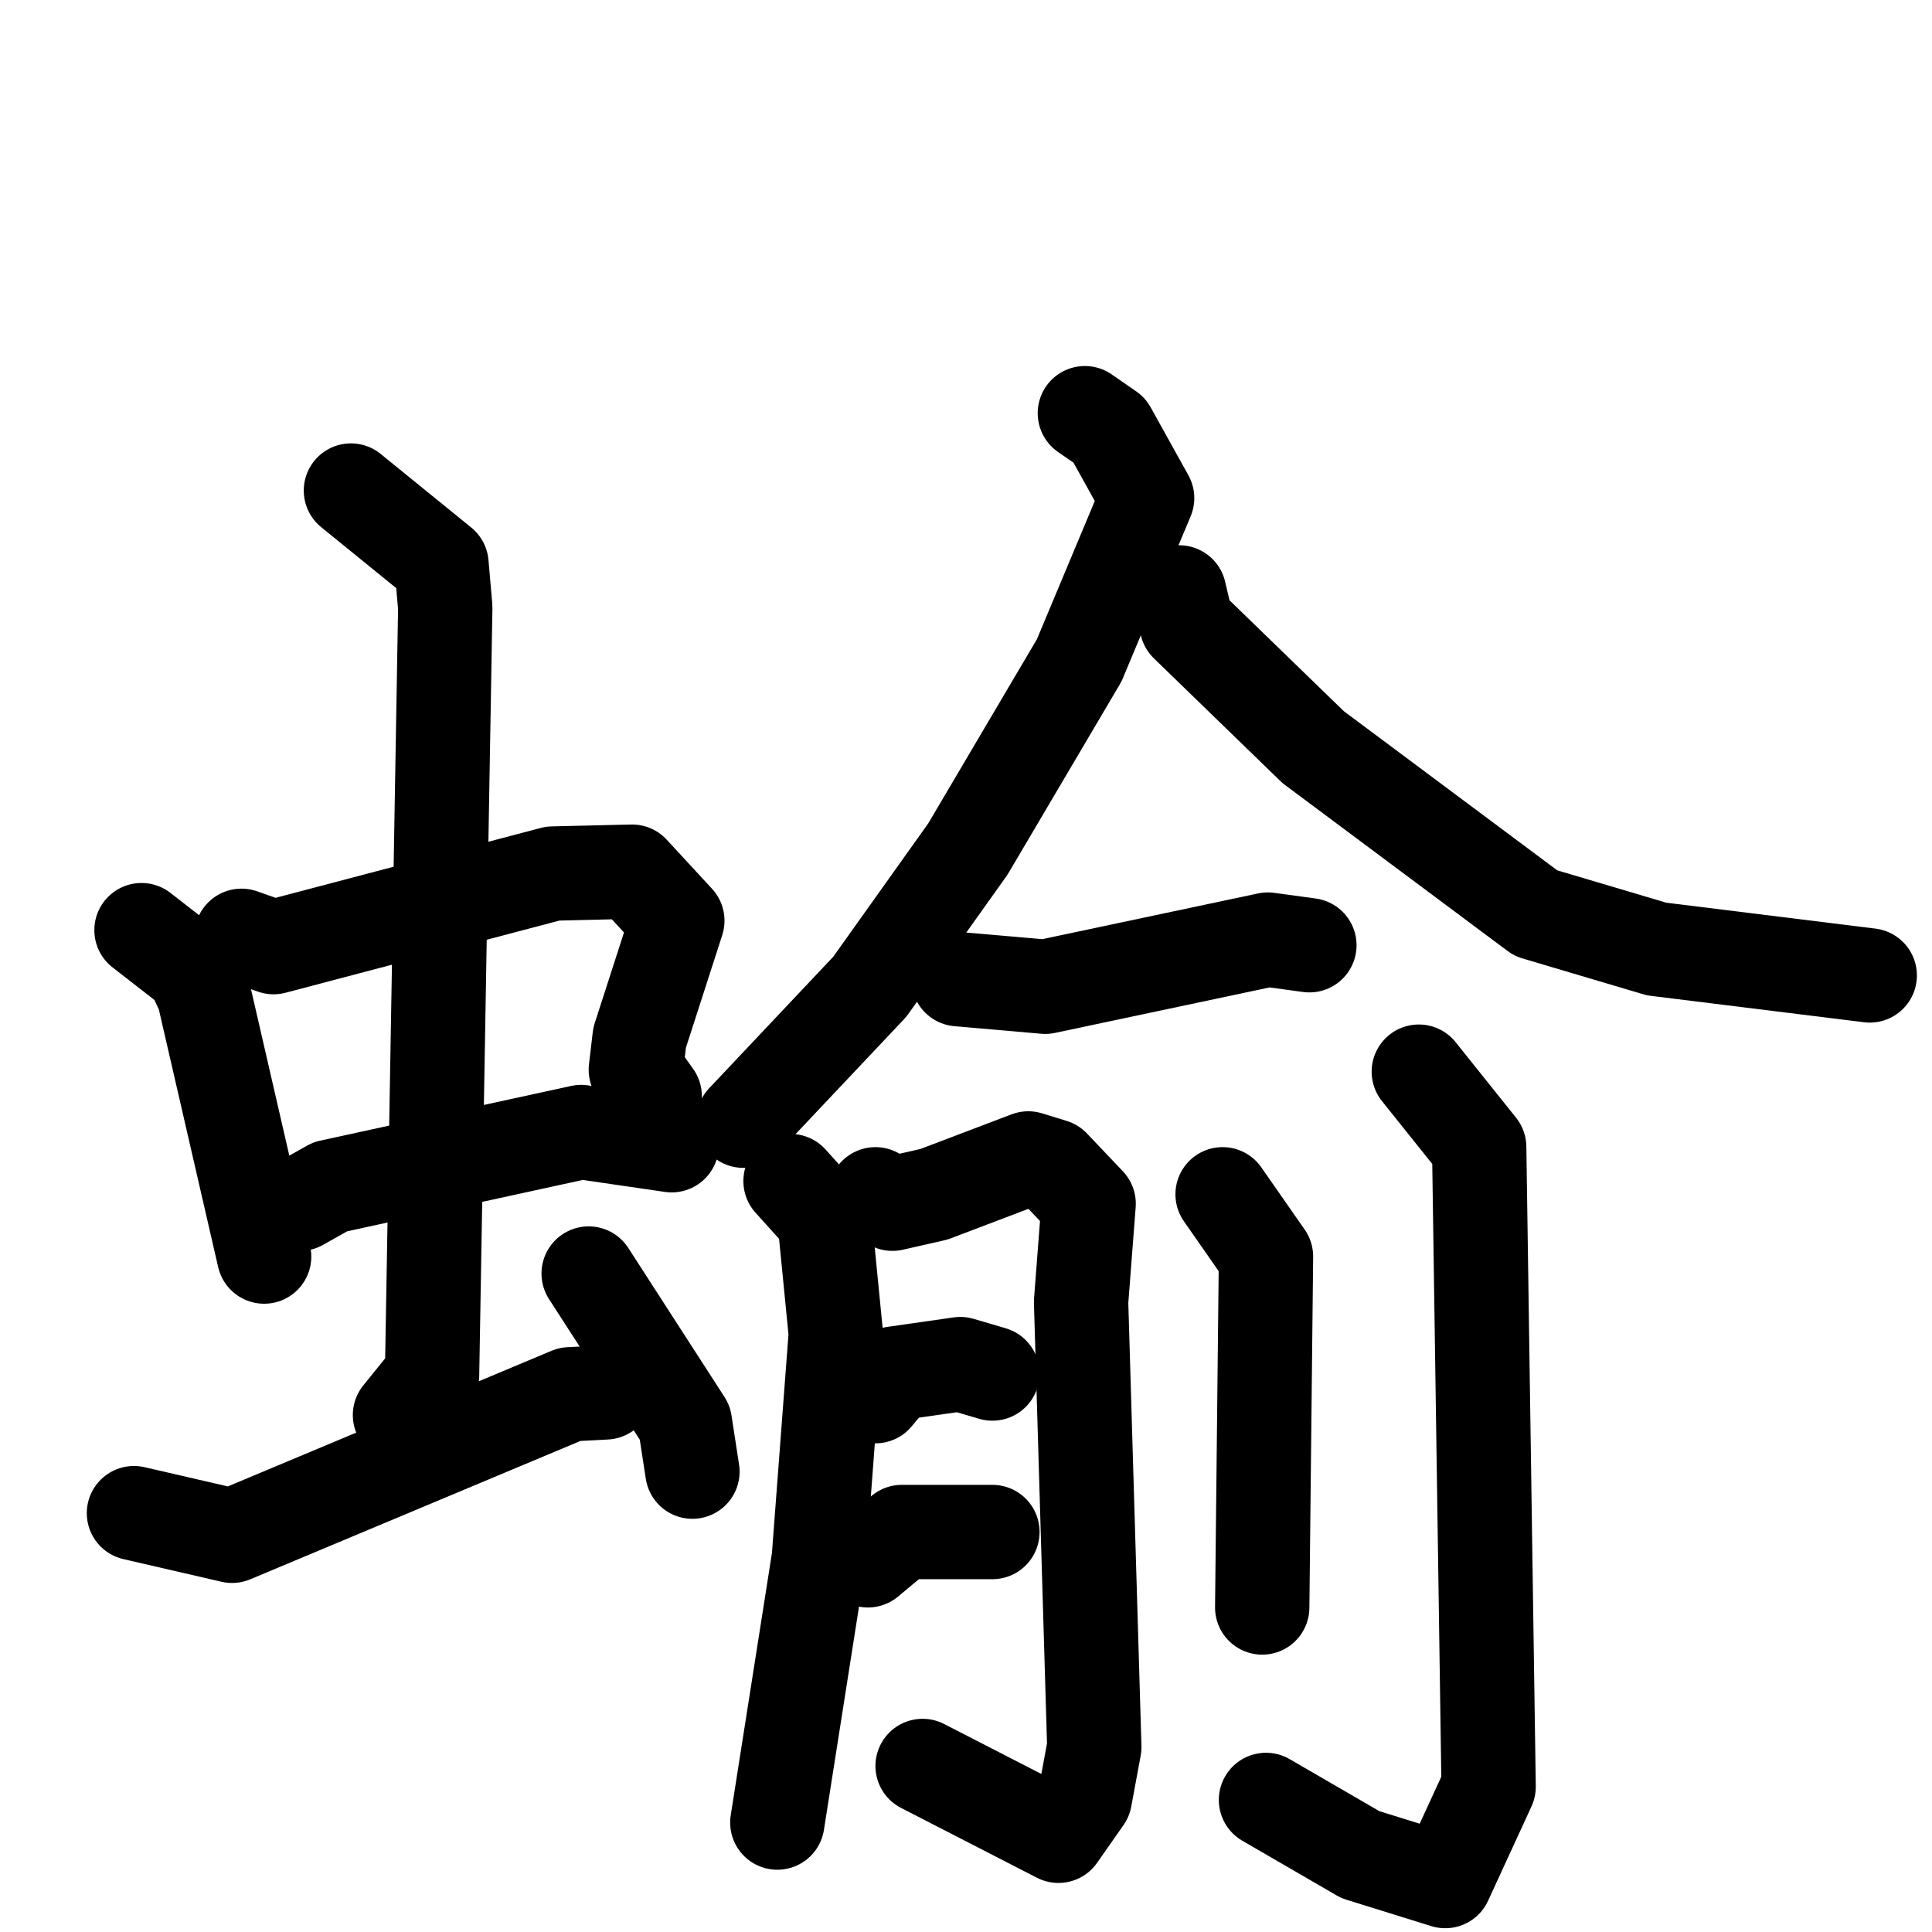 <svg xmlns="http://www.w3.org/2000/svg" viewBox="0 0 1024 1024">
  <g style="fill:none;stroke:#000000;stroke-width:50;stroke-linecap:round;stroke-linejoin:round;" transform="scale(1, 1) translate(0, 0)">
    <path d="M 75.0,493.0 L 102.0,514.0 L 108.0,527.0 L 140.0,666.0"/>
    <path d="M 128.0,496.0 L 145.0,502.0 L 293.0,463.0 L 335.0,462.0 L 359.0,488.0 L 339.0,550.0 L 337.0,567.0 L 347.0,581.0"/>
    <path d="M 159.0,638.0 L 175.0,629.0 L 308.0,600.0 L 356.0,607.0"/>
    <path d="M 186.0,260.0 L 234.0,299.0 L 236.0,322.0 L 229.0,729.0 L 212.0,750.0"/>
    <path d="M 71.0,802.0 L 123.0,814.0 L 302.0,739.0 L 321.0,738.0"/>
    <path d="M 312.0,675.0 L 363.0,754.0 L 367.0,780.0"/>
    <path d="M 575.0,219.0 L 588.0,228.0 L 608.0,264.0 L 572.0,350.0 L 513.0,450.0 L 461.0,523.0 L 394.0,594.0"/>
    <path d="M 625.0,314.0 L 629.0,331.0 L 696.0,396.0 L 814.0,484.0 L 878.0,503.0 L 991.0,517.0"/>
    <path d="M 508.0,519.0 L 554.0,523.0 L 672.0,498.0 L 694.0,501.0"/>
    <path d="M 419.0,626.0 L 437.0,646.0 L 443.0,707.0 L 434.0,826.0 L 412.0,966.0"/>
    <path d="M 464.0,633.0 L 473.0,638.0 L 495.0,633.0 L 545.0,614.0 L 558.0,618.0 L 577.0,638.0 L 573.0,690.0 L 580.0,926.0 L 575.0,953.0 L 561.0,973.0 L 489.0,936.0"/>
    <path d="M 464.0,740.0 L 474.0,728.0 L 509.0,723.0 L 526.0,728.0"/>
    <path d="M 460.0,827.0 L 478.0,812.0 L 526.0,812.0"/>
    <path d="M 648.0,633.0 L 671.0,666.0 L 669.0,852.0"/>
    <path d="M 752.0,568.0 L 784.0,608.0 L 789.0,947.0 L 766.0,997.0 L 721.0,983.0 L 671.0,954.0"/>
  </g>
</svg>
